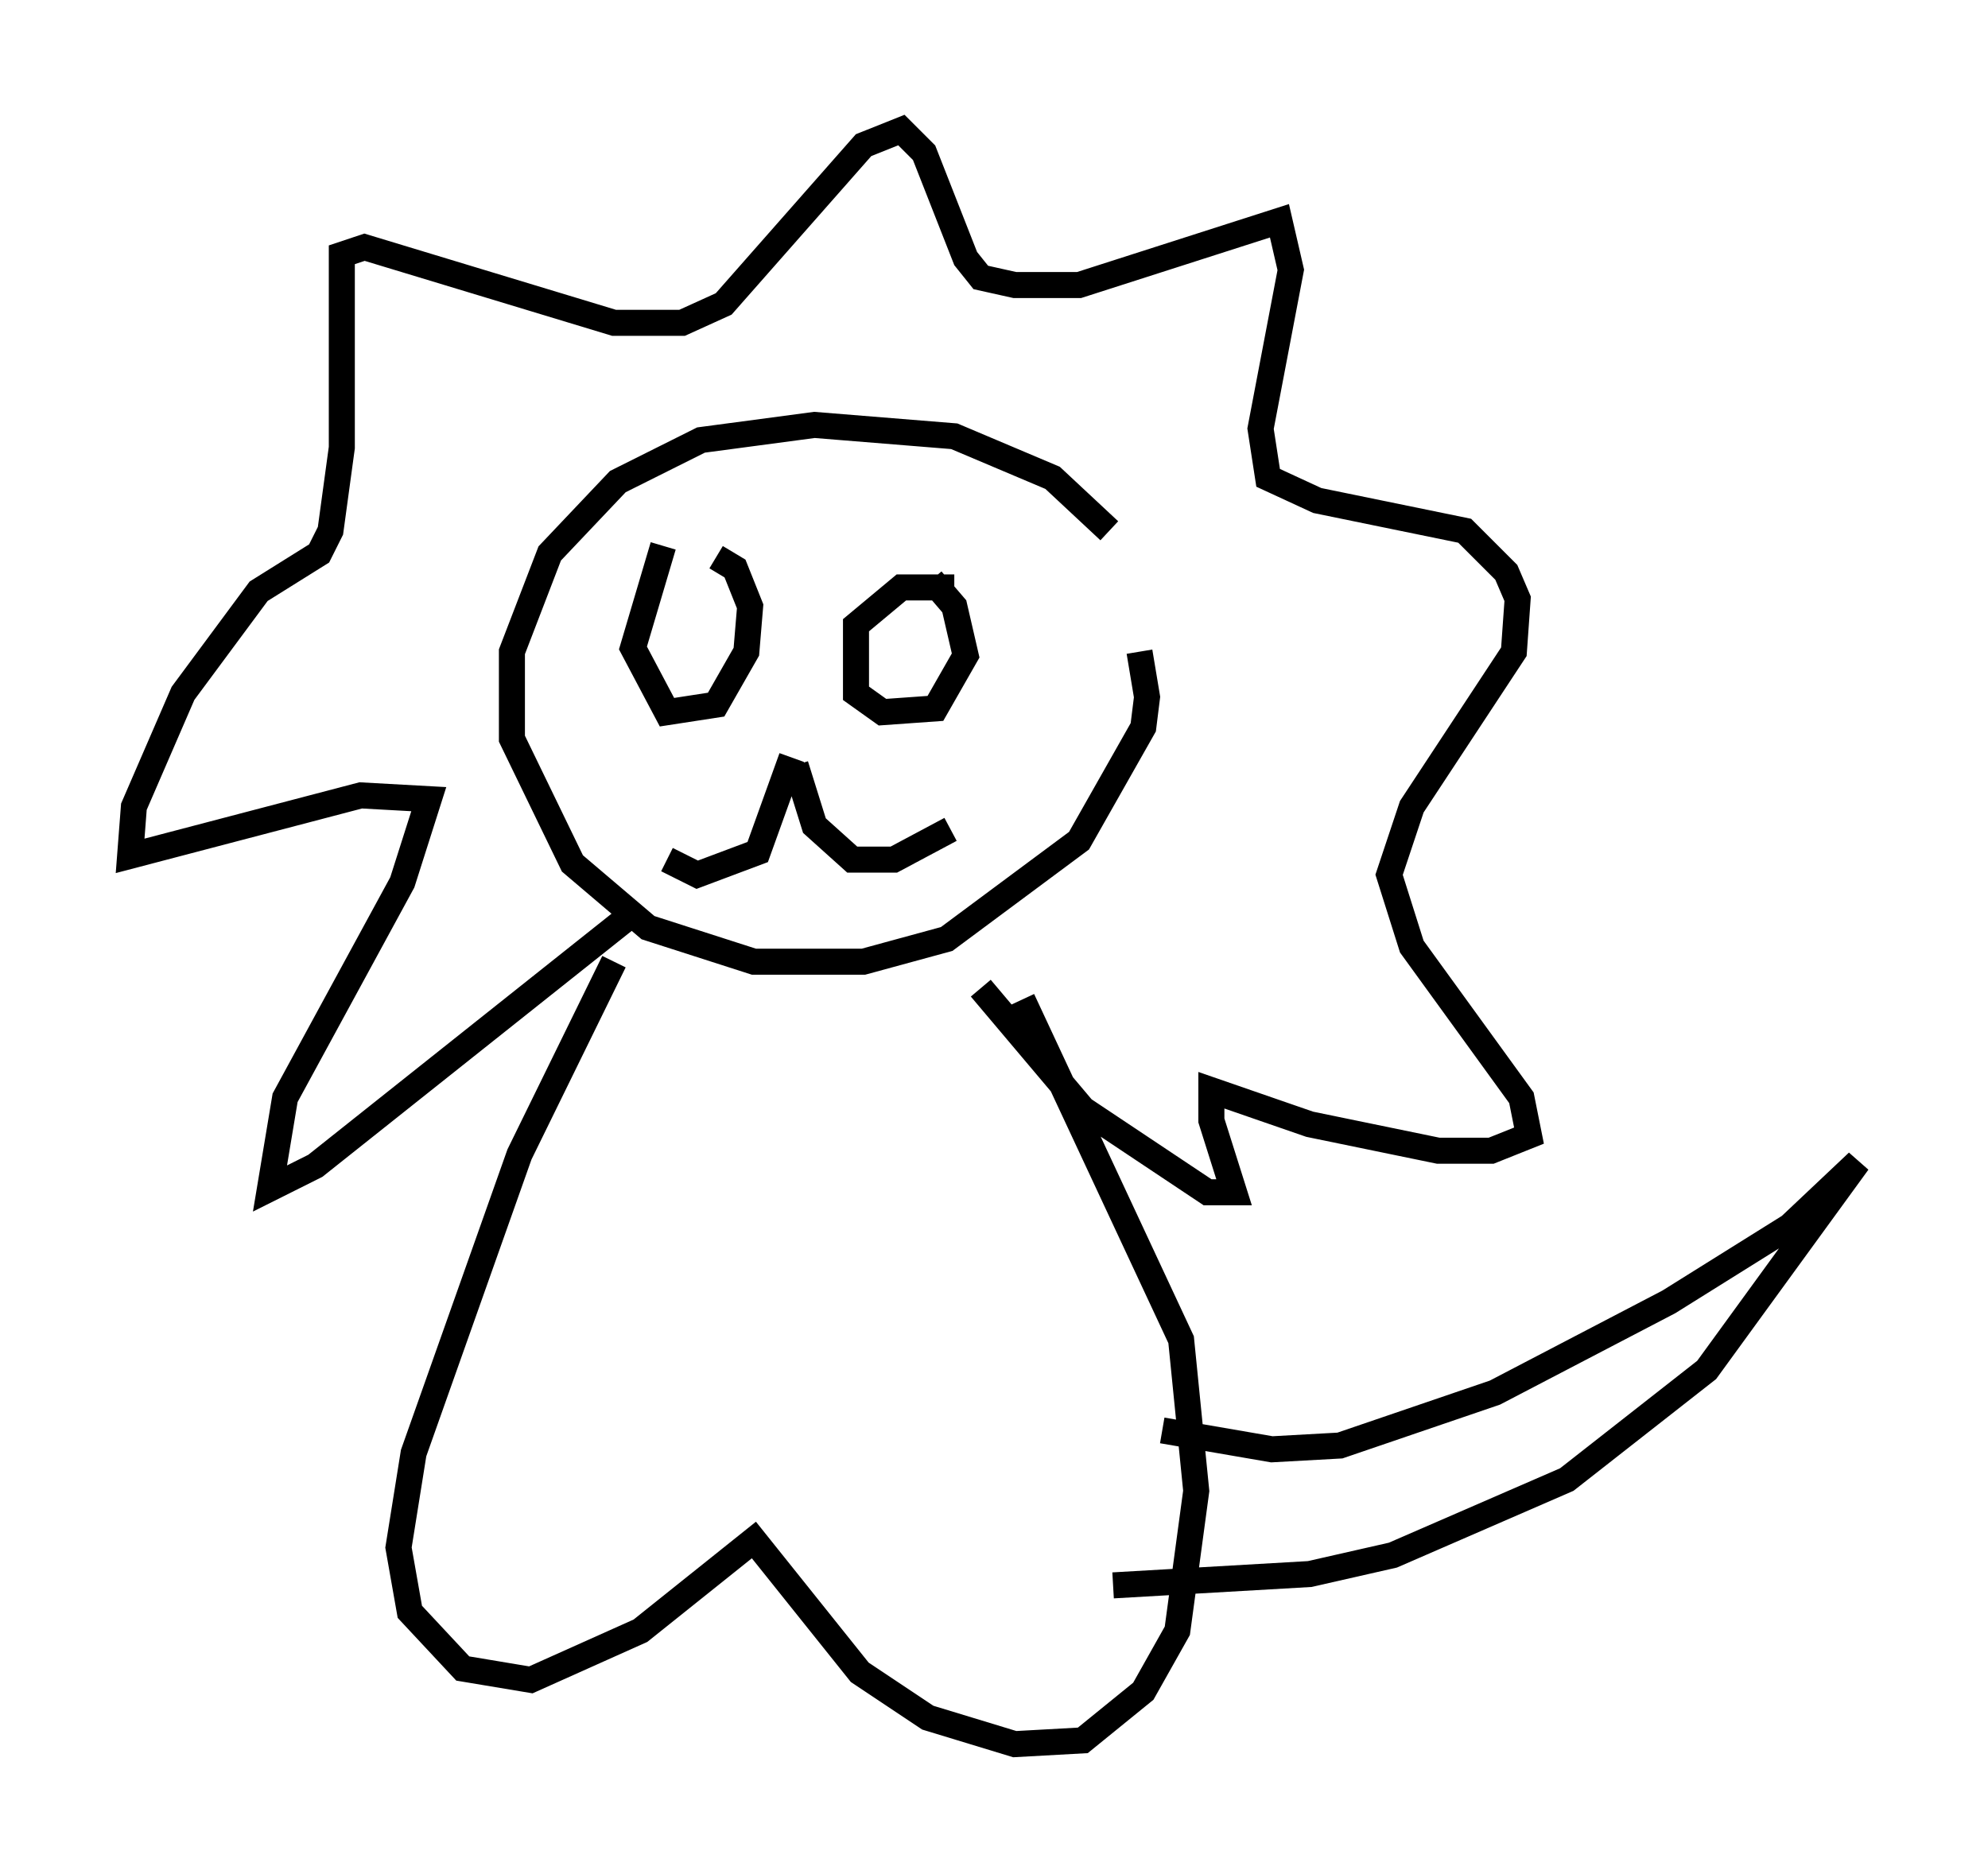 <?xml version="1.0" encoding="utf-8" ?>
<svg baseProfile="full" height="72.022" version="1.1" width="76.38" xmlns="http://www.w3.org/2000/svg" xmlns:ev="http://www.w3.org/2001/xml-events" xmlns:xlink="http://www.w3.org/1999/xlink"><defs /><rect fill="white" height="72.022" width="76.38" x="0" y="0" /><path d="M43.346, 21.849 m-0.726, -1.453 l-2.179, -2.034 -3.777, -1.598 l-5.374, -0.436 -4.358, 0.581 l-3.196, 1.598 -2.615, 2.76 l-1.453, 3.777 0.0, 3.341 l2.324, 4.793 2.905, 2.469 l4.067, 1.307 4.212, 0.0 l3.196, -0.872 5.084, -3.777 l2.469, -4.358 0.145, -1.162 l-0.291, -1.743 m-20.19, 11.911 l-3.631, 7.408 -4.067, 11.475 l-0.581, 3.631 0.436, 2.469 l2.034, 2.179 2.615, 0.436 l4.212, -1.888 4.358, -3.486 l4.067, 5.084 2.615, 1.743 l3.341, 1.017 2.615, -0.145 l2.324, -1.888 1.307, -2.324 l0.726, -5.374 -0.581, -5.81 l-6.101, -13.073 m-15.106, -3.196 l-12.056, 9.587 -1.743, 0.872 l0.581, -3.486 4.503, -8.279 l1.017, -3.196 -2.615, -0.145 l-8.86, 2.324 0.145, -1.888 l1.888, -4.358 2.905, -3.922 l2.324, -1.453 0.436, -0.872 l0.436, -3.196 0.0, -7.408 l0.872, -0.291 9.587, 2.905 l2.615, 0.0 1.598, -0.726 l5.374, -6.101 1.453, -0.581 l0.872, 0.872 1.598, 4.067 l0.581, 0.726 1.307, 0.291 l2.469, 0.0 7.698, -2.469 l0.436, 1.888 -1.162, 6.101 l0.291, 1.888 1.888, 0.872 l5.665, 1.162 1.598, 1.598 l0.436, 1.017 -0.145, 2.034 l-3.922, 5.955 -0.872, 2.615 l0.872, 2.76 4.212, 5.81 l0.291, 1.453 -1.453, 0.581 l-2.034, 0.0 -4.939, -1.017 l-3.777, -1.307 0.0, 1.162 l0.872, 2.76 -1.017, 0.0 l-4.793, -3.196 -3.922, -4.648 m6.972, 16.994 l4.212, 0.726 2.615, -0.145 l5.955, -2.034 6.682, -3.486 l4.648, -2.905 2.615, -2.469 l-5.81, 7.989 -5.374, 4.212 l-6.682, 2.905 -3.196, 0.726 l-7.553, 0.436 m-17.285, -39.944 l-1.162, 3.922 1.307, 2.469 l1.888, -0.291 1.162, -2.034 l0.145, -1.743 -0.581, -1.453 l-0.726, -0.436 m9.151, 1.162 l-2.034, 0.0 -1.743, 1.453 l0.0, 2.615 1.017, 0.726 l2.034, -0.145 1.162, -2.034 l-0.436, -1.888 -0.872, -1.017 m-5.374, 6.827 l-1.307, 3.631 -2.324, 0.872 l-1.162, -0.581 m4.939, -3.631 l0.726, 2.324 1.453, 1.307 l1.598, 0.0 2.179, -1.162 " fill="none" stroke="black" stroke-width="1" /></svg>